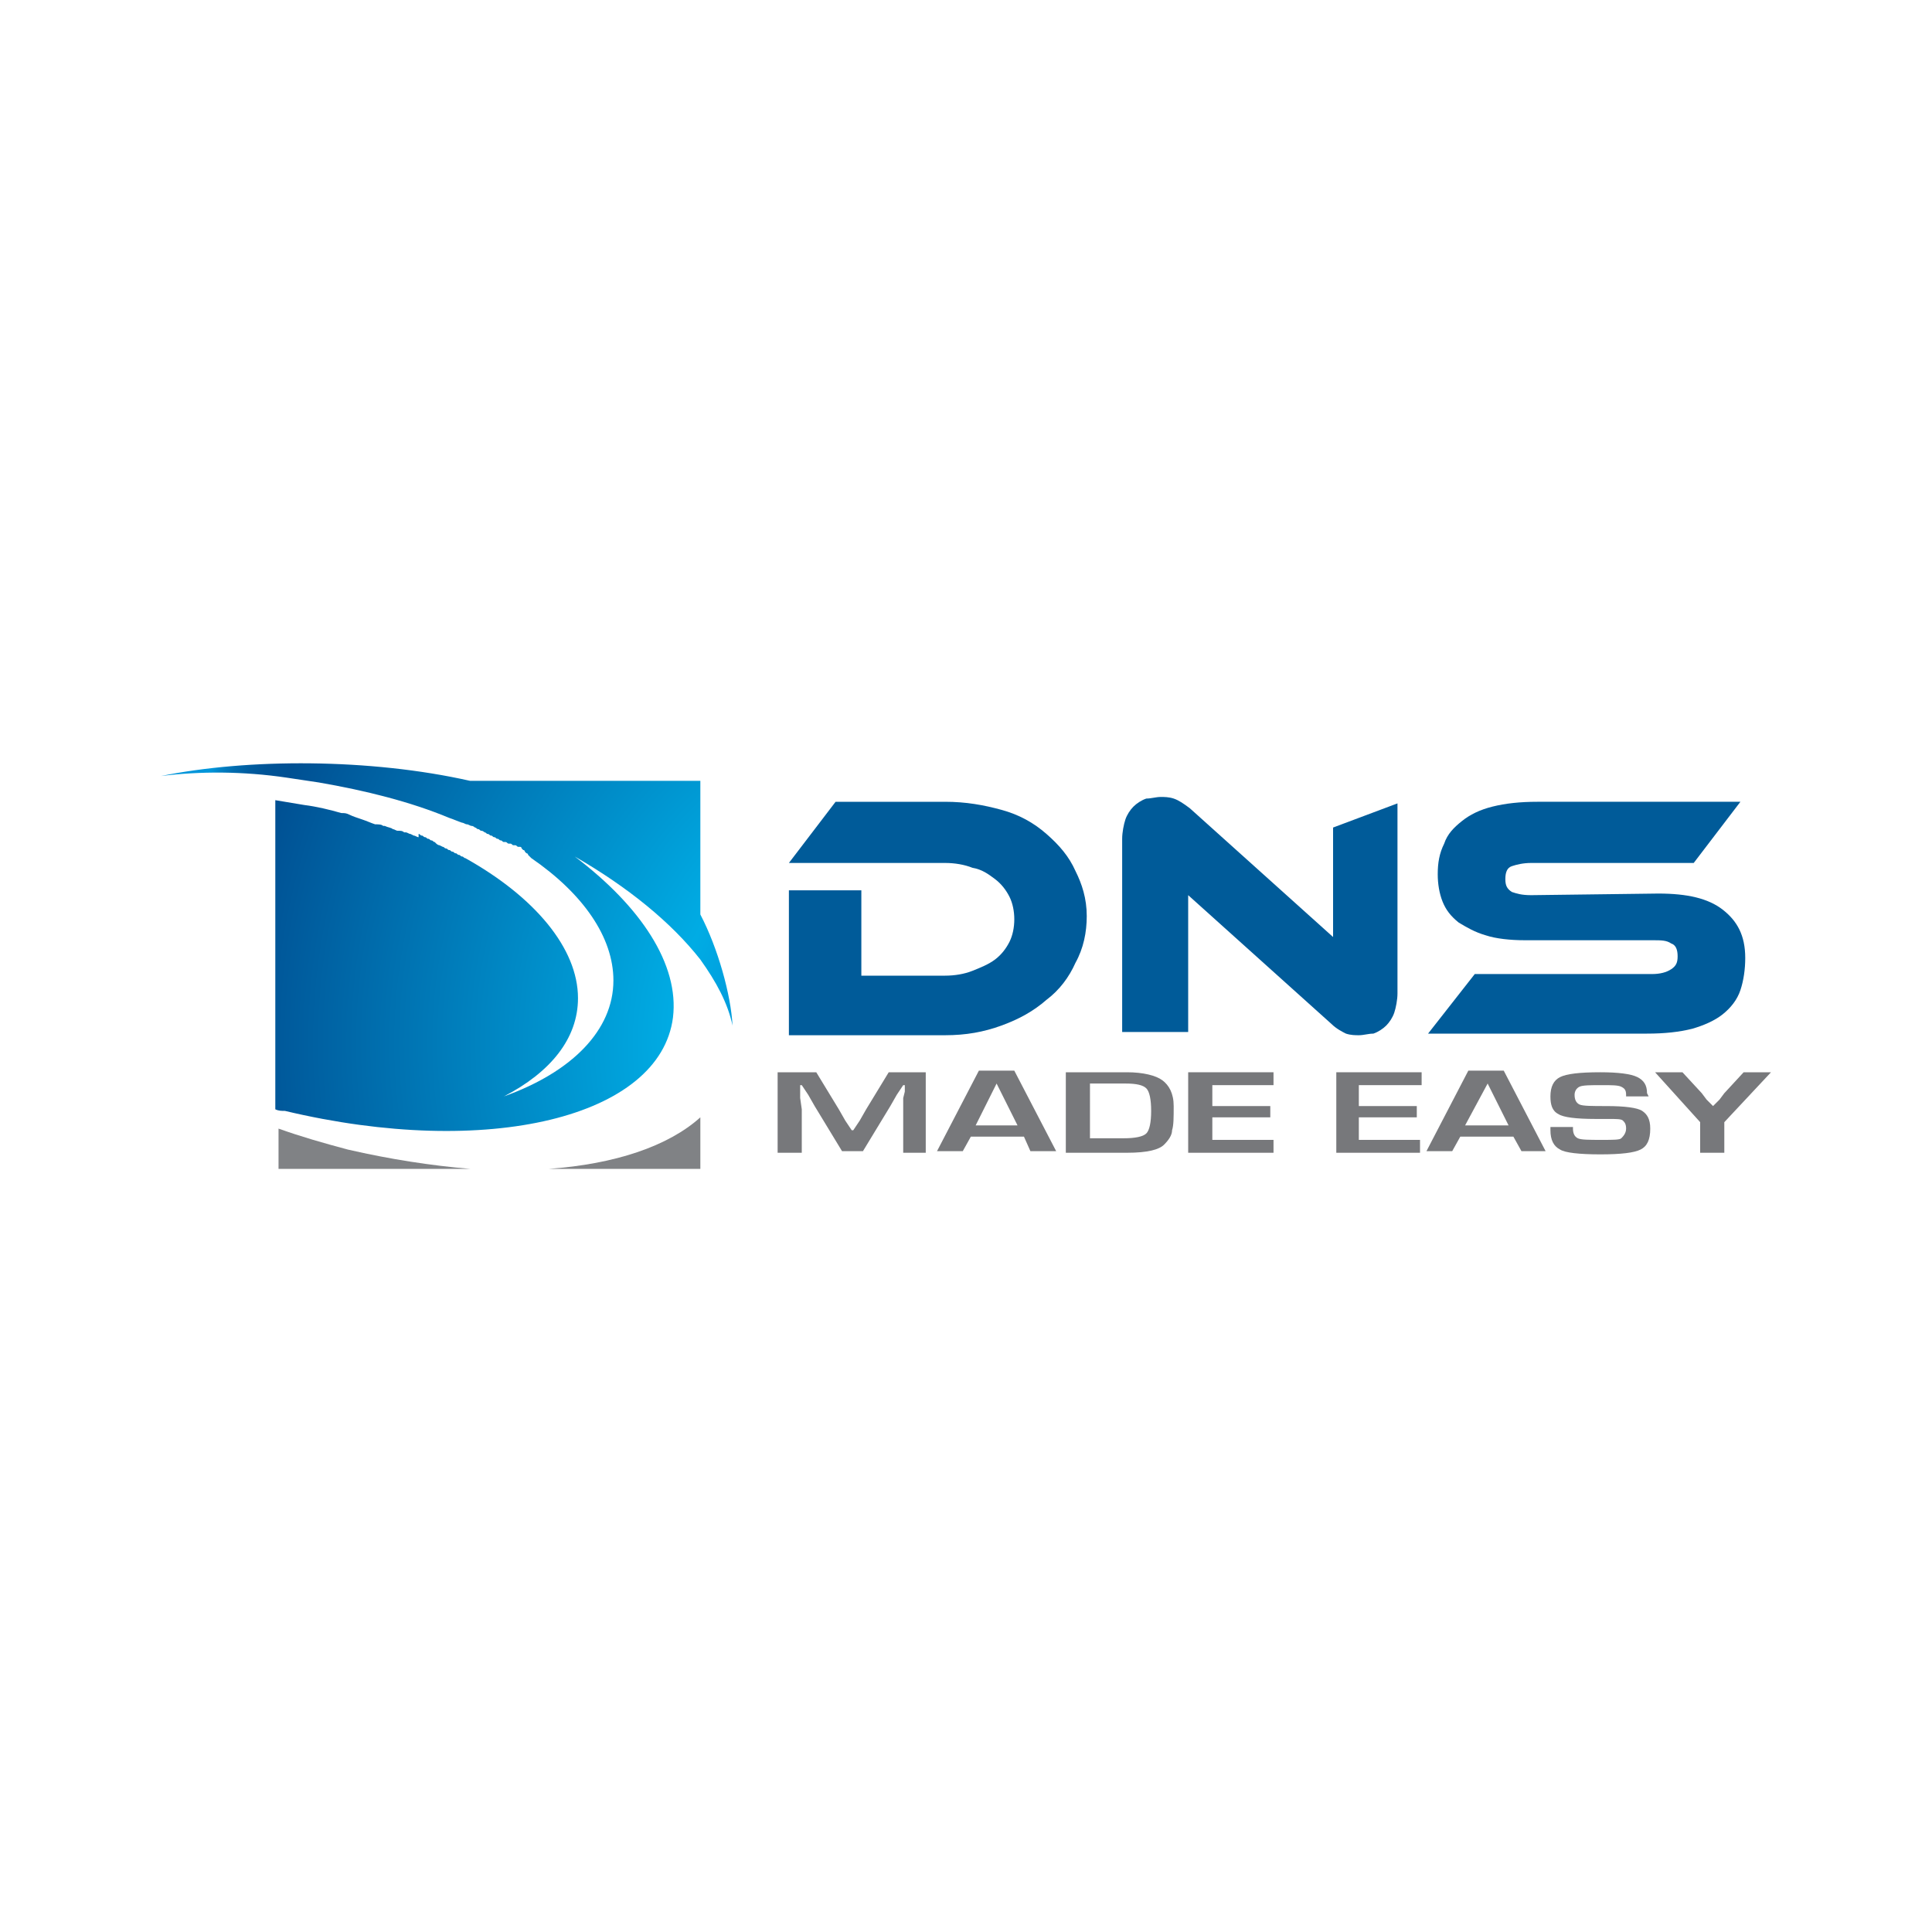 <?xml version="1.0" encoding="utf-8"?>
<svg version="1.1" id="Layer_1" xmlns="http://www.w3.org/2000/svg" xmlns:xlink="http://www.w3.org/1999/xlink" x="0px" y="0px" viewBox="0 0 120 60" style="enable-background:new 0 0 120 60" xml:space="preserve" height="1em" width="1em">
  <style type="text/css">
    .st0{fill:#808285}.st2{fill:#005B99}.st4{fill:#77787B}
  </style>
  <g>
    <path class="st0" d="M34.1,42.6h9.4v-3.2C41.5,41.2,38.2,42.3,34.1,42.6L34.1,42.6z"/>
    <path class="st0" d="M17.3,40.1v2.5h11.9c-2.4-0.2-5-0.6-7.6-1.2C20.1,41,18.7,40.6,17.3,40.1L17.3,40.1z"/>
    <radialGradient id="SVGID_1_" cx="-183.588" cy="811.132" r="47.498" gradientTransform="matrix(1 0 0 1 241.086 -776.373)" gradientUnits="userSpaceOnUse">
      <stop offset="0" style="stop-color:#0095DA"/>
      <stop offset="0.21" style="stop-color:#0095DA"/>
      <stop offset="0.33" style="stop-color:#00ACE4"/>
      <stop offset="0.904" style="stop-color:#005093"/>
      <stop offset="0.933" style="stop-color:#005396"/>
      <stop offset="0.954" style="stop-color:#005C9F"/>
      <stop offset="0.972" style="stop-color:#006BAE"/>
      <stop offset="0.988" style="stop-color:#0080C4"/>
      <stop offset="1" style="stop-color:#0095DA"/>
    </radialGradient>
    <path d="M43.5,18.5H29.2C23,17.1,15.4,17.1,10,18.2c2.4-0.3,5.1-0.3,7.8,0.1c0.7,0.1,1.3,0.2,2,0.3l0,0
		c2.9,0.5,5.7,1.2,8.1,2.2l0,0c0.3,0.1,0.5,0.2,0.8,0.3h0c0.1,0,0.2,0.1,0.3,0.1h0c0.1,0,0.2,0.1,0.3,0.1h0c0.1,0,0.2,0.1,0.2,0.1
		l0,0c0.1,0,0.1,0.1,0.2,0.1l0,0c0.1,0,0.1,0.1,0.2,0.1l0,0c0.1,0,0.2,0.1,0.2,0.1l0,0l0,0h0c0.1,0,0.1,0.1,0.2,0.1l0,0
		c0.1,0,0.1,0.1,0.2,0.1l0,0c0.1,0,0.1,0.1,0.2,0.1l0,0c0.1,0,0.1,0.1,0.2,0.1l0,0c0.1,0,0.1,0.1,0.2,0.1l0,0c0.1,0,0.1,0.1,0.2,0.1
		l0.1,0c0.1,0,0.1,0.1,0.2,0.1l0.1,0c0.1,0,0.1,0.1,0.2,0.1l0.1,0c0.1,0,0.1,0.1,0.2,0.1l0.1,0c0.1,0,0.1,0.1,0.1,0.1l0.1,0.1
		c0.1,0,0.1,0.1,0.1,0.1l0.1,0.1c0.1,0,0.1,0.1,0.1,0.1l0.1,0.1c0,0,0.1,0.1,0.1,0.1c3.2,2.2,5.1,4.9,5.1,7.6c0,3.1-2.6,5.7-6.8,7.2
		c2.9-1.5,4.6-3.6,4.6-6.1c0-3.1-2.7-6.3-7-8.7c-0.1,0-0.1-0.1-0.2-0.1c-0.1,0-0.1-0.1-0.2-0.1c-0.1,0-0.1-0.1-0.2-0.1
		c-0.1,0-0.1-0.1-0.2-0.1c-0.1,0-0.1-0.1-0.2-0.1c-0.1,0-0.1-0.1-0.2-0.1c-0.1,0-0.1-0.1-0.2-0.1l-0.2-0.1c-0.1,0-0.2-0.1-0.2-0.1
		l-0.1-0.1c-0.1,0-0.1-0.1-0.2-0.1c-0.1,0-0.1-0.1-0.2-0.1c-0.1,0-0.1-0.1-0.2-0.1c-0.1,0-0.1-0.1-0.2-0.1c-0.1,0-0.1-0.1-0.2-0.1
		L26,22c-0.1,0-0.2-0.1-0.3-0.1h0l-0.2-0.1l0,0c-0.1,0-0.2-0.1-0.3-0.1l-0.1,0c-0.1-0.1-0.2-0.1-0.4-0.1h0c-0.1,0-0.2-0.1-0.3-0.1h0
		c-0.1-0.1-0.3-0.1-0.5-0.2l-0.1,0c-0.1-0.1-0.3-0.1-0.5-0.1h0c-0.3-0.1-0.5-0.2-0.8-0.3l0,0c-0.3-0.1-0.6-0.2-0.8-0.3l0,0
		c-0.2-0.1-0.3-0.1-0.5-0.1l0,0c-0.7-0.2-1.5-0.4-2.3-0.5l0,0c-0.6-0.1-1.2-0.2-1.8-0.3v19.2c0.2,0.1,0.4,0.1,0.6,0.1
		C30.3,42,41,39.4,41.8,33.2c0.4-3.3-2-6.9-6.1-10c3.3,1.9,6,4.1,7.8,6.4c1,1.4,1.7,2.7,2,4.1c-0.1-1.9-0.9-4.8-2-6.9L43.5,18.5
		L43.5,18.5z" style="fill:url(#SVGID_1_)"/>
    <g>
      <path class="st2" d="M67.5,26.9c0,1-0.2,2-0.7,2.9c-0.4,0.9-1,1.7-1.8,2.3c-0.8,0.7-1.7,1.2-2.8,1.6c-1.1,0.4-2.2,0.6-3.5,0.6H49
			v-9h4.5v5.3h5.2c0.6,0,1.2-0.1,1.7-0.3c0.5-0.2,1-0.4,1.4-0.7c0.4-0.3,0.7-0.7,0.9-1.1c0.2-0.4,0.3-0.9,0.3-1.4
			c0-0.5-0.1-1-0.3-1.4c-0.2-0.4-0.5-0.8-0.9-1.1c-0.4-0.3-0.8-0.6-1.4-0.7c-0.5-0.2-1.1-0.3-1.7-0.3H49l2.9-3.8h6.8
			c1.3,0,2.4,0.2,3.5,0.5c1.1,0.3,2,0.8,2.8,1.5s1.4,1.4,1.8,2.3C67.2,24.9,67.5,25.8,67.5,26.9z"/>
      <g>
        <path class="st2" d="M82.8,21.4v6.8l-8.9-8c-0.4-0.3-0.7-0.5-1-0.6c-0.3-0.1-0.6-0.1-0.8-0.1c-0.3,0-0.6,0.1-0.9,0.1
				c-0.3,0.1-0.6,0.3-0.8,0.5c-0.2,0.2-0.4,0.5-0.5,0.8c-0.1,0.3-0.2,0.8-0.2,1.2v12h4.1v-8.5l8.9,8c0.3,0.3,0.7,0.5,0.9,0.6
				c0.3,0.1,0.6,0.1,0.8,0.1c0.3,0,0.6-0.1,0.9-0.1c0.3-0.1,0.6-0.3,0.8-0.5c0.2-0.2,0.4-0.5,0.5-0.8c0.1-0.3,0.2-0.8,0.2-1.2V19.9
				L82.8,21.4z"/>
      </g>
      <path class="st2" d="M103,25.5c1.8,0,3.1,0.3,4,1c0.9,0.7,1.4,1.6,1.4,3c0,0.7-0.1,1.4-0.3,2c-0.2,0.6-0.6,1.1-1.1,1.5
			c-0.5,0.4-1.2,0.7-1.9,0.9c-0.8,0.2-1.7,0.3-2.8,0.3H88.7l2.9-3.7h11c0.5,0,0.9-0.1,1.2-0.3c0.3-0.2,0.4-0.4,0.4-0.8
			s-0.1-0.7-0.4-0.8c-0.3-0.2-0.6-0.2-1.2-0.2h-7.9c-0.9,0-1.8-0.1-2.4-0.3c-0.7-0.2-1.2-0.5-1.7-0.8c-0.5-0.4-0.8-0.8-1-1.3
			c-0.2-0.5-0.3-1.1-0.3-1.7c0-0.7,0.1-1.3,0.4-1.9c0.2-0.6,0.6-1,1.1-1.4c0.5-0.4,1.1-0.7,1.9-0.9c0.8-0.2,1.7-0.3,2.8-0.3h12.6
			l-2.9,3.8H95.1c-0.5,0-0.9,0.1-1.2,0.2c-0.3,0.1-0.4,0.4-0.4,0.8c0,0.4,0.1,0.6,0.4,0.8c0.3,0.1,0.6,0.2,1.2,0.2L103,25.5
			L103,25.5z"/>
    </g>
    <g style="enable-background:new">
      <path class="st4" d="M57.5,36.6v5h-1.4v-2.7v-0.7l0.1-0.4v-0.4h-0.1l-0.2,0.3l-0.2,0.3l-0.4,0.7l-1.7,2.8h-1.3l-1.7-2.8l-0.4-0.7
			l-0.2-0.3l-0.2-0.3h-0.1l0,0.4v0.4l0.1,0.7v2.7h-1.5v-5h2.4l1.4,2.3l0.4,0.7l0.2,0.3l0.2,0.3H53l0.2-0.3l0.2-0.3l0.4-0.7l1.4-2.3
			L57.5,36.6L57.5,36.6z"/>
      <path class="st4" d="M63.6,40.6h-3.3l-0.5,0.9h-1.6l2.6-5H63l2.6,5H64L63.6,40.6z M63.2,39.9l-1.3-2.6l-1.3,2.6H63.2z"/>
      <path class="st4" d="M66.2,41.6v-5H70c1,0,1.8,0.2,2.2,0.5s0.7,0.8,0.7,1.6c0,0.7,0,1.2-0.1,1.5c0,0.3-0.2,0.6-0.5,0.9
			c-0.3,0.3-1,0.5-2.3,0.5H66.2L66.2,41.6z M67.7,40.7h2.1c0.7,0,1.2-0.1,1.4-0.3s0.3-0.7,0.3-1.4c0-0.7-0.1-1.2-0.3-1.4
			s-0.6-0.3-1.3-0.3h-2.2L67.7,40.7L67.7,40.7z"/>
      <path class="st4" d="M75.3,37.4v1.3h3.6v0.7h-3.6v1.4h3.8v0.8h-5.3v-5h5.3v0.8L75.3,37.4L75.3,37.4z"/>
      <path class="st4" d="M84.4,37.4v1.3H88v0.7h-3.6v1.4h3.8v0.8H83v-5h5.3v0.8L84.4,37.4L84.4,37.4z"/>
      <path class="st4" d="M94,40.6h-3.3l-0.5,0.9h-1.6l2.6-5h2.2l2.6,5h-1.5L94,40.6z M93.7,39.9l-1.3-2.6L91,39.9H93.7z"/>
      <path class="st4" d="M102.4,38.1H101v-0.1c0-0.3-0.1-0.4-0.3-0.5c-0.2-0.1-0.6-0.1-1.2-0.1c-0.7,0-1.2,0-1.4,0.1
			c-0.2,0.1-0.3,0.3-0.3,0.5c0,0.3,0.1,0.5,0.3,0.6s0.8,0.1,1.7,0.1c1.1,0,1.9,0.1,2.2,0.3c0.3,0.2,0.5,0.5,0.5,1.1
			c0,0.7-0.2,1.1-0.6,1.3s-1.2,0.3-2.5,0.3c-1.3,0-2.2-0.1-2.5-0.3c-0.4-0.2-0.6-0.6-0.6-1.2V40h1.4v0.1c0,0.3,0.1,0.5,0.3,0.6
			c0.2,0.1,0.7,0.1,1.5,0.1c0.7,0,1.1,0,1.2-0.1s0.3-0.3,0.3-0.6c0-0.3-0.1-0.4-0.2-0.5c-0.1-0.1-0.4-0.1-0.9-0.1l-0.8,0
			c-1.2,0-2-0.1-2.3-0.3c-0.4-0.2-0.5-0.6-0.5-1.1c0-0.6,0.2-1,0.6-1.2c0.4-0.2,1.2-0.3,2.5-0.3c1.1,0,1.9,0.1,2.3,0.3
			c0.4,0.2,0.6,0.5,0.6,1L102.4,38.1L102.4,38.1z"/>
      <path class="st4" d="M110,36.6l-2.9,3.1v1.9h-1.5v-1.9l-2.8-3.1h1.7l1.2,1.3l0.3,0.4l0.2,0.2l0.2,0.2l0.2-0.2l0.2-0.2l0.3-0.4
			l1.2-1.3H110z"/>
    </g>
  </g>
</svg>
